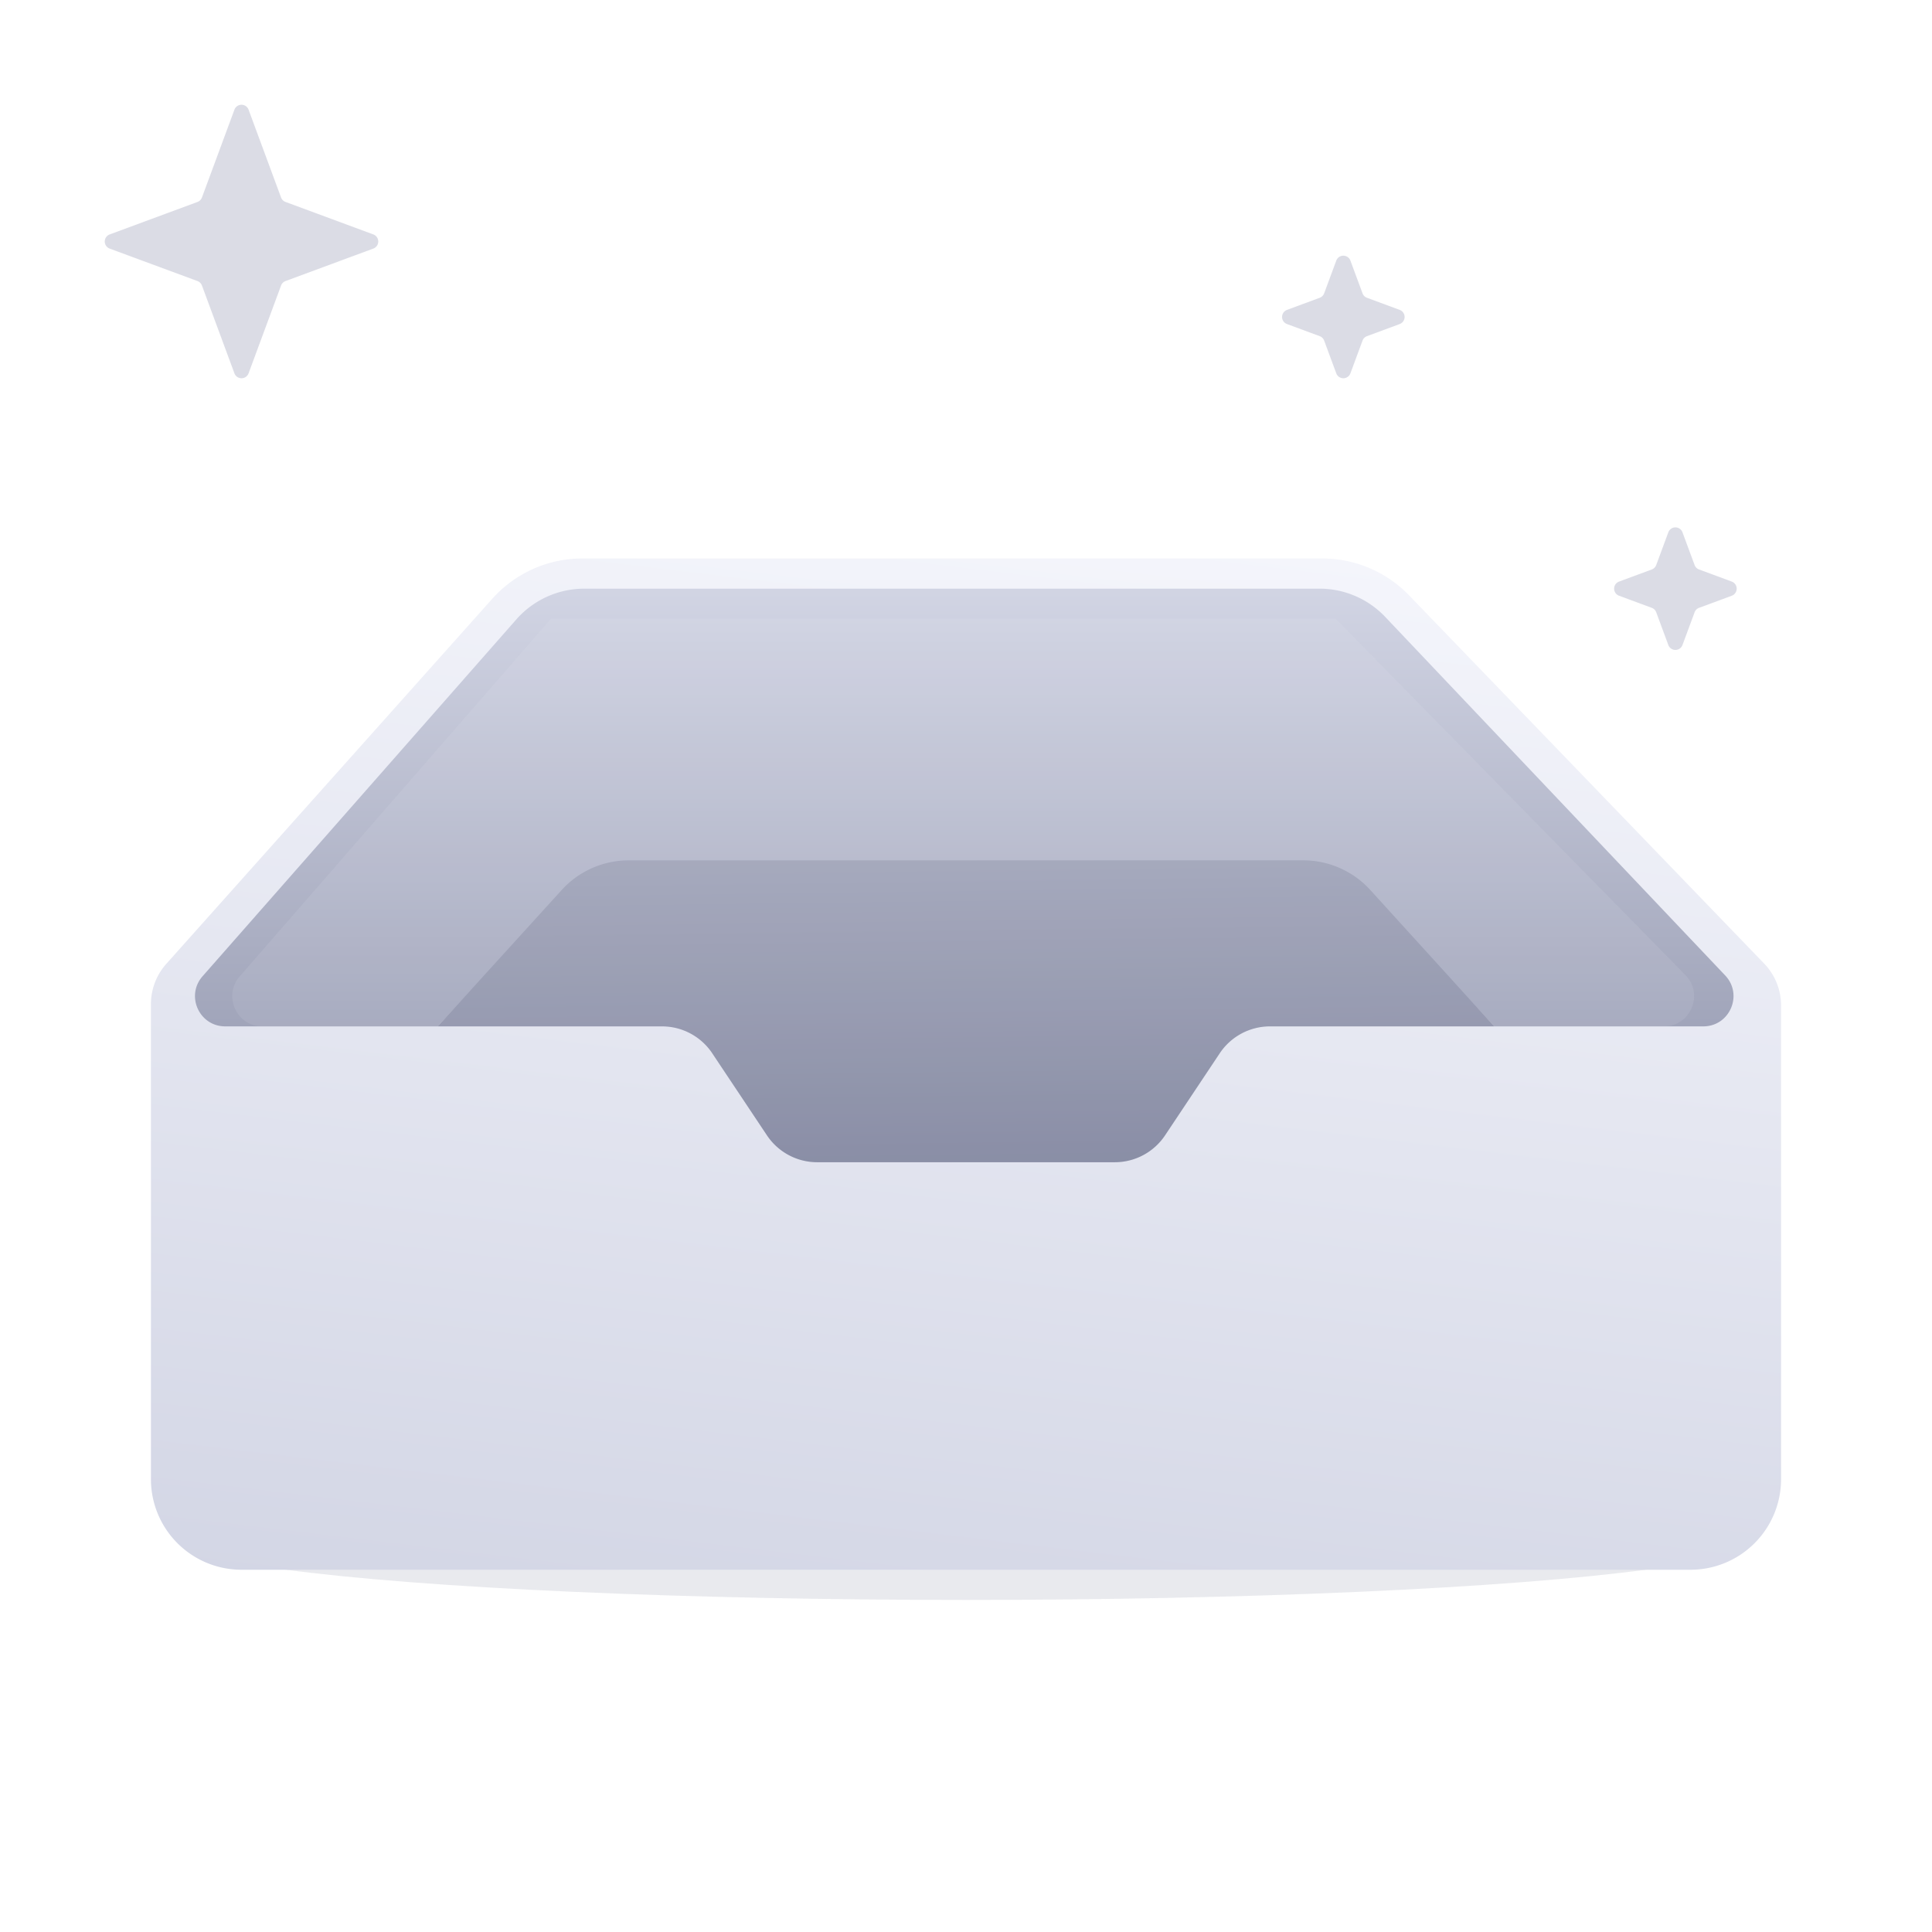 <svg xmlns="http://www.w3.org/2000/svg" width="128" height="128" fill="none" viewBox="0 0 128 128">
    <g clip-path="url(#a)">
        <g filter="url(#b)" opacity=".8">
            <ellipse cx="64" cy="102" fill="#7A7F99" fill-opacity=".2" rx="52" ry="4" />
        </g>
        <path
            fill="url(#c)"
            d="M34.21 40.004 11.509 65.43A2 2 0 0 0 11 66.763V78h106V66.807c0-.518-.201-1.015-.56-1.388L91.77 39.835A6 6 0 0 0 87.45 38H38.687a6 6 0 0 0-4.475 2.004Z"
        />
        <path
            fill="#D9D7DF"
            d="M35.552 60.923 29 68h14v9h42v-9h14l-6.552-7.076A6 6 0 0 0 88.045 59h-48.09a6 6 0 0 0-4.403 1.923Z"
        />
        <path
            fill="url(#d)"
            d="M37.215 58.964 29 68v12h70V68l-8.215-9.036A6 6 0 0 0 86.345 57h-44.69a6 6 0 0 0-4.44 1.964Z"
        />
        <path
            fill="url(#e)"
            fill-rule="evenodd"
            d="M10 66.526V98a6 6 0 0 0 6 6h96a6 6 0 0 0 6-6V66.614a4 4 0 0 0-1.121-2.776l-23.52-24.391A8 8 0 0 0 87.602 37H38.58a8 8 0 0 0-5.967 2.672l-21.598 24.19A4 4 0 0 0 10 66.526Zm37.188 3.255A4 4 0 0 0 43.858 68H14.922c-1.72 0-2.638-2.028-1.502-3.32l20.788-23.642A6 6 0 0 1 38.714 39H87.42a6 6 0 0 1 4.354 1.871l22.523 23.753c1.209 1.274.306 3.376-1.451 3.376H84.141a4 4 0 0 0-3.329 1.781l-3.624 5.438A4 4 0 0 1 73.859 77H54.141a4 4 0 0 1-3.328-1.781l-3.626-5.438Z"
            clip-rule="evenodd"
        />
        <g filter="url(#f)">
            <path
                fill="url(#g)"
                fill-opacity=".1"
                d="M36.5 41h52l23.162 23.6c1.242 1.264.345 3.4-1.427 3.4H84.141a4 4 0 0 0-3.329 1.781l-3.624 5.438A4 4 0 0 1 73.859 77H54.141a4 4 0 0 1-3.328-1.781l-3.626-5.438A4 4 0 0 0 43.86 68H17.392c-1.716 0-2.635-2.019-1.508-3.313L36.5 41Z"
            />
        </g>
        <path
            fill="#B8BBCC"
            d="M110.531 35.267a.5.5 0 0 1 .938 0l.802 2.167c.05.137.158.245.295.295l2.167.802a.5.5 0 0 1 0 .938l-2.167.802a.497.497 0 0 0-.295.295l-.802 2.167a.5.5 0 0 1-.938 0l-.802-2.167a.497.497 0 0 0-.295-.295l-2.167-.802a.5.5 0 0 1 0-.938l2.167-.802a.497.497 0 0 0 .295-.295l.802-2.167Zm-22-18a.5.5 0 0 1 .938 0l.802 2.167a.5.5 0 0 0 .295.295l2.167.802a.5.5 0 0 1 0 .938l-2.167.802a.5.5 0 0 0-.295.295l-.802 2.167a.5.5 0 0 1-.938 0l-.802-2.167a.5.5 0 0 0-.295-.295l-2.167-.802a.5.5 0 0 1 0-.938l2.167-.802a.5.5 0 0 0 .295-.295l.802-2.167Zm-73-10a.5.5 0 0 1 .938 0l2.152 5.817a.5.5 0 0 0 .296.295l5.816 2.152a.5.5 0 0 1 0 .938l-5.817 2.152a.5.5 0 0 0-.295.296l-2.152 5.816a.5.5 0 0 1-.938 0l-2.152-5.817a.5.5 0 0 0-.295-.295L7.267 16.47a.5.5 0 0 1 0-.938l5.817-2.152a.5.5 0 0 0 .295-.295l2.152-5.817Z"
            opacity=".5"
        />
    </g>
    <defs>
        <linearGradient id="c" x1="57" x2="57" y1="38" y2="91" gradientUnits="userSpaceOnUse">
            <stop stop-color="#D3D6E5" />
            <stop offset="1" stop-color="#7A7F99" />
        </linearGradient>
        <linearGradient id="d" x1="65.5" x2="66" y1="40" y2="80" gradientUnits="userSpaceOnUse">
            <stop stop-color="#B8BBCC" />
            <stop offset="1" stop-color="#7A7F99" />
        </linearGradient>
        <linearGradient id="e" x1="15.5" x2="6.18" y1="25.668" y2="103.543" gradientUnits="userSpaceOnUse">
            <stop stop-color="#F5F6FC" />
            <stop offset="1" stop-color="#D3D6E5" />
        </linearGradient>
        <linearGradient id="g" x1="64.5" x2="64.5" y1="3" y2="68" gradientUnits="userSpaceOnUse">
            <stop stop-color="#F5F6FC" />
            <stop offset="1" stop-color="#EDEFF7" />
        </linearGradient>
        <filter
            id="b"
            width="128"
            height="32"
            x="0"
            y="86"
            color-interpolation-filters="sRGB"
            filterUnits="userSpaceOnUse"
        >
            <feFlood flood-opacity="0" result="BackgroundImageFix" />
            <feBlend in="SourceGraphic" in2="BackgroundImageFix" result="shape" />
            <feGaussianBlur result="effect1_foregroundBlur_193_18496" stdDeviation="6" />
        </filter>
        <filter
            id="f"
            width="128.851"
            height="68"
            x="-.612"
            y="25"
            color-interpolation-filters="sRGB"
            filterUnits="userSpaceOnUse"
        >
            <feFlood flood-opacity="0" result="BackgroundImageFix" />
            <feBlend in="SourceGraphic" in2="BackgroundImageFix" result="shape" />
            <feGaussianBlur result="effect1_foregroundBlur_193_18496" stdDeviation="8" />
        </filter>
        <clipPath id="a">
            <path fill="#fff" d="M0 0h128v128H0z" />
        </clipPath>
    </defs>
</svg>
